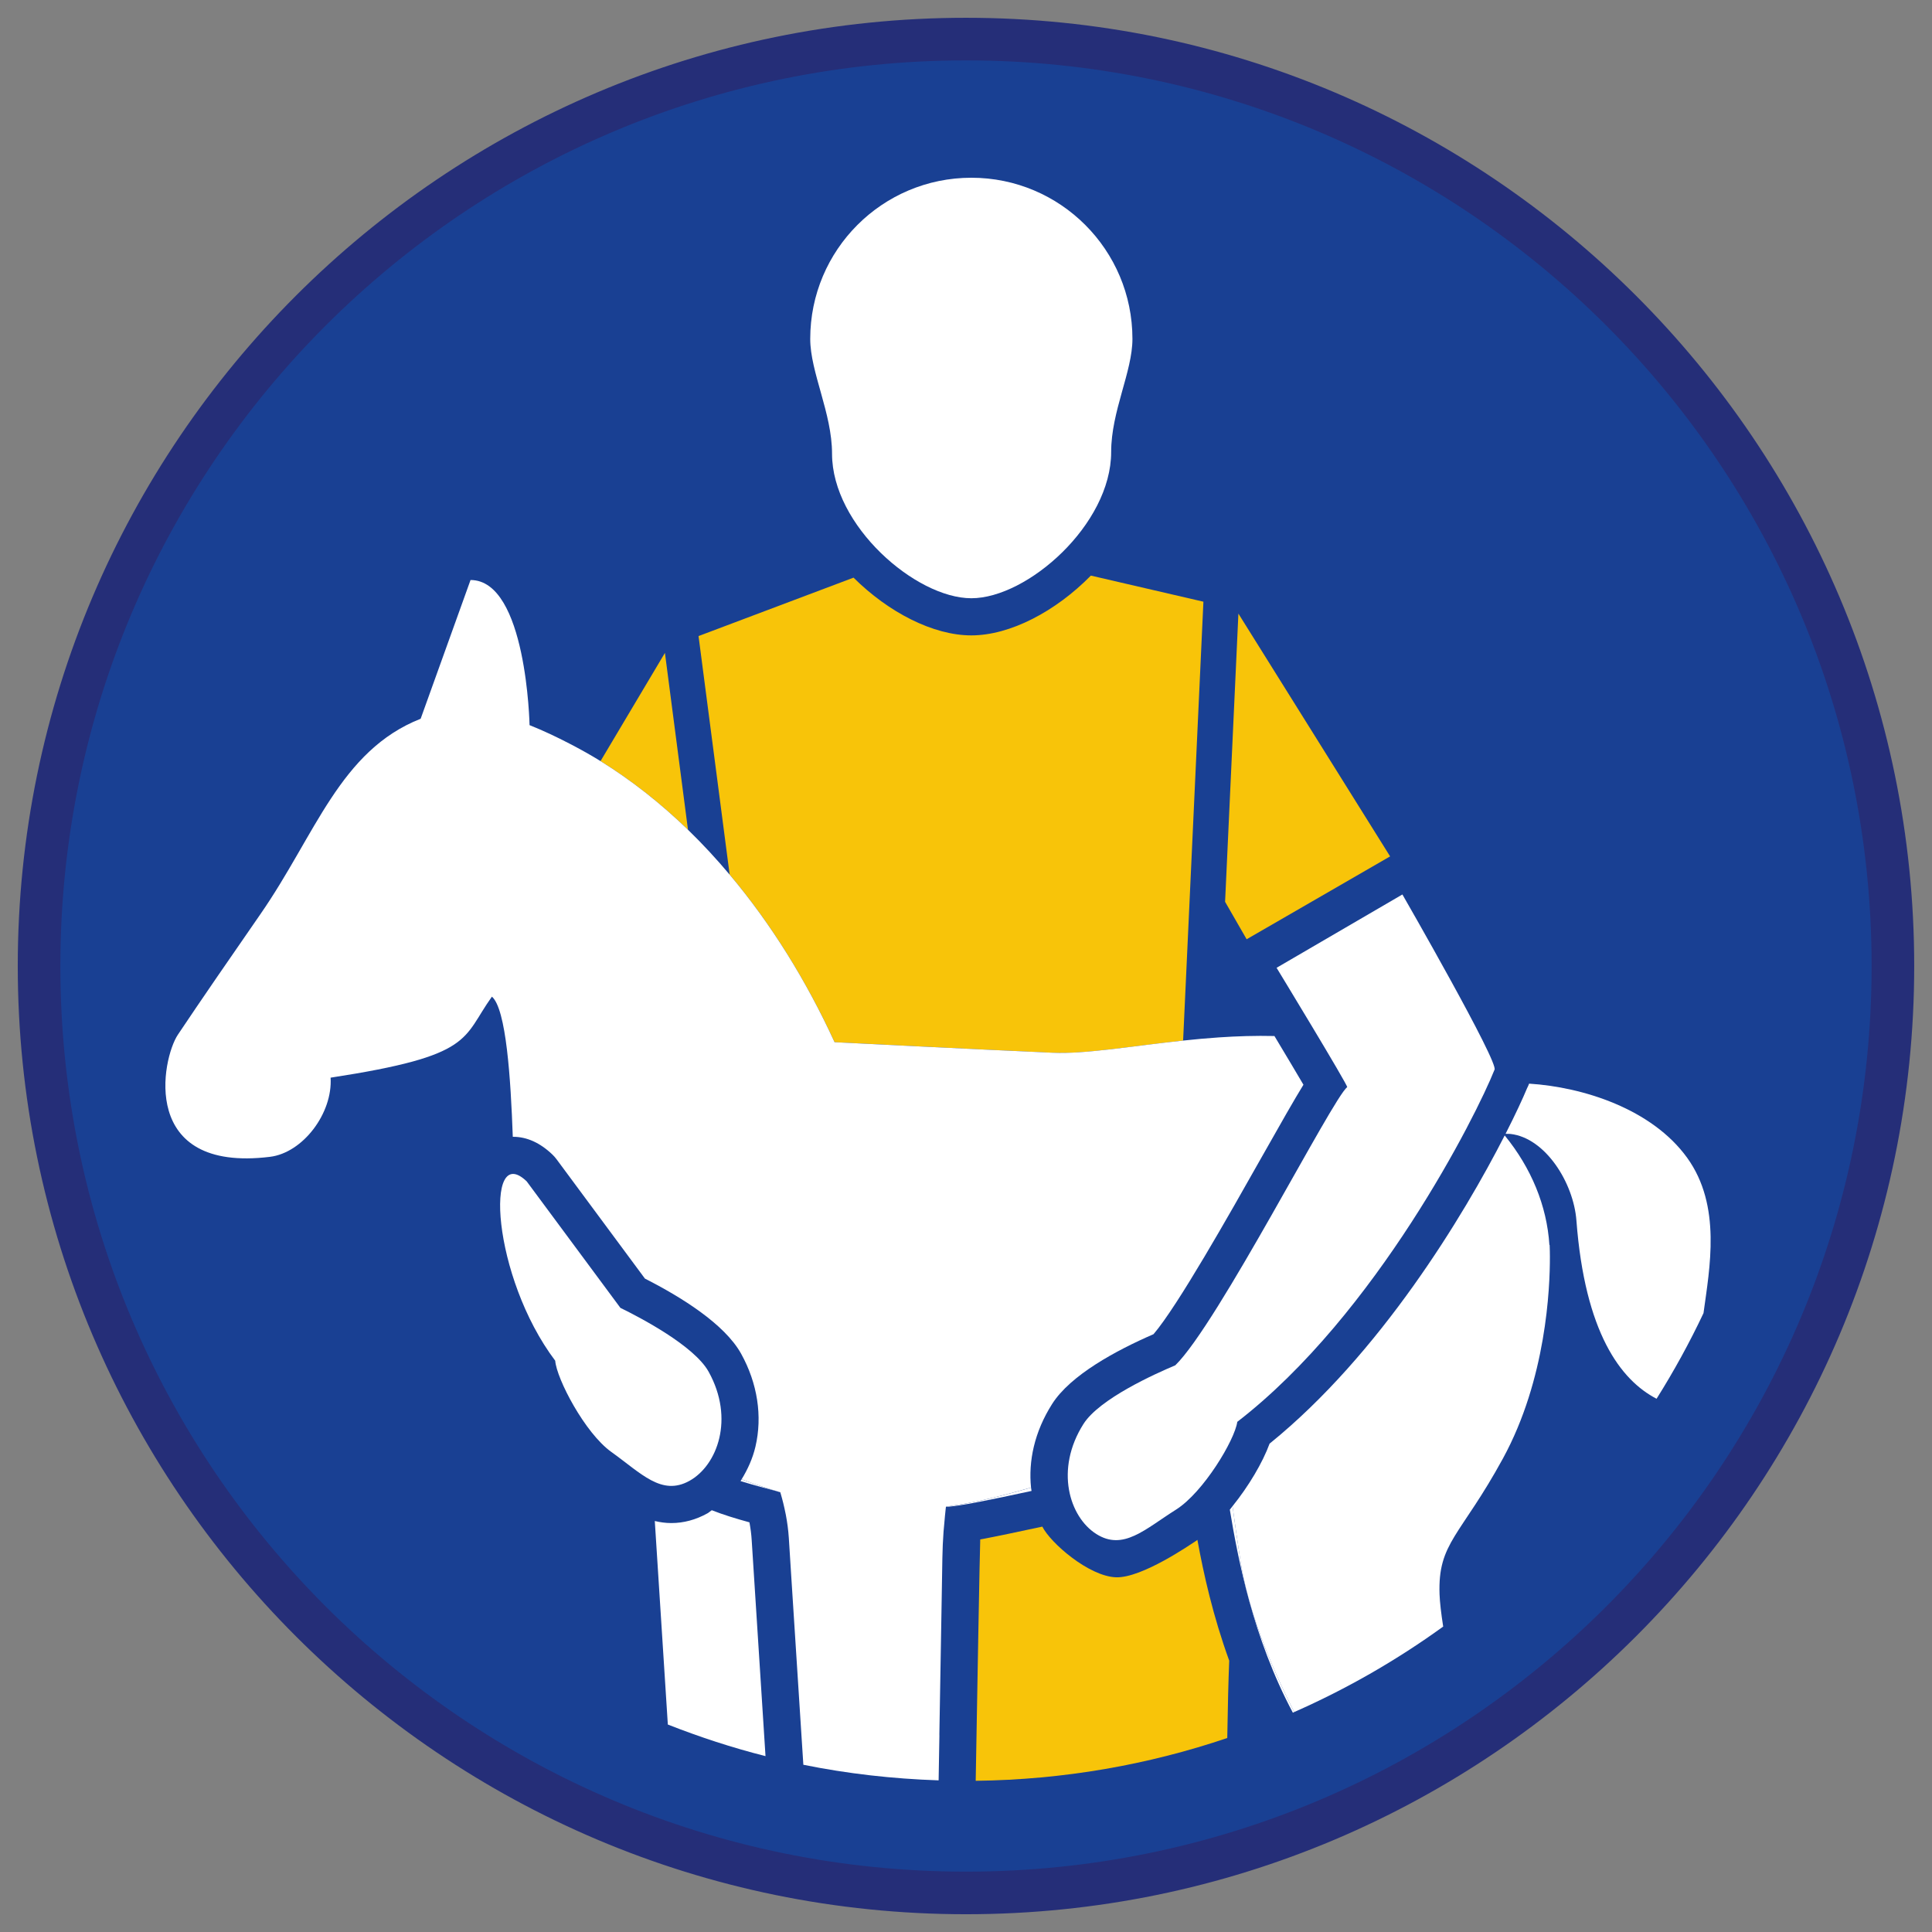<?xml version="1.0" encoding="iso-8859-1"?>
<!-- Generator: Adobe Illustrator 22.1.0, SVG Export Plug-In . SVG Version: 6.00 Build 0)  -->
<svg version="1.1" xmlns="http://www.w3.org/2000/svg" xmlns:xlink="http://www.w3.org/1999/xlink" x="0px" y="0px"
	 viewBox="0 0 90.709 90.709" style="enable-background:new 0 0 90.709 90.709;" xml:space="preserve">
<rect x="0" y="0" width="90.709" height="90.709" fill="#808080" stroke="none"/>
<g id="ratownik-1">
	<g>
		<g>
			<circle style="fill:#194093;" cx="45.354" cy="45.355" r="43.52"/>
			<g>
				<path style="fill:#252E78;" d="M45.354,2.835c23.483,0,42.52,19.037,42.52,42.52s-19.037,42.52-42.52,42.52
					s-42.52-19.037-42.52-42.52S21.871,2.835,45.354,2.835 M45.354,0.835c-24.548,0-44.52,19.971-44.52,44.52
					s19.971,44.52,44.52,44.52s44.52-19.971,44.52-44.52S69.903,0.835,45.354,0.835L45.354,0.835z"/>
			</g>
		</g>
	</g>
</g>
<g id="elementy">
	<g>
		<path style="fill:none;" d="M59.836,48.643c-0.256-0.426-0.523-0.869-0.793-1.315c-0.004-0.001-0.008,0-0.011-0.001
			c-0.429-0.114-0.794-0.395-1.016-0.78l-0.189-0.328c-0.183-0.023-0.343-0.11-0.476-0.245l-0.126,2.734
			C58.077,48.65,58.951,48.623,59.836,48.643z"/>
		<polygon style="fill:#F8C409;" points="57.519,42.34 58.531,44.099 65.267,40.208 58.144,28.81 		"/>
		<path style="fill:#F8C409;" d="M31.219,30.654l-3.024,5.081c1.468,0.911,2.839,1.996,4.107,3.225L31.219,30.654z"/>
		<path style="fill:#F8C409;" d="M56.145,72.353c-0.23,0.145-2.53,1.746-3.748,1.702c-1.277-0.045-3.077-1.615-3.459-2.379
			c-1.215,0.261-2.173,0.464-2.915,0.602c-0.018,0.301-0.146,7.465-0.213,11.332c4.128-0.049,8.096-0.752,11.811-2.009
			c0.024-1.51,0.055-2.757,0.092-3.63c-0.763-2.101-1.203-4.077-1.494-5.673C56.195,72.315,56.17,72.337,56.145,72.353z"/>
		<path style="fill:#F8C409;" d="M39.183,48.932c0,0,6.817,0.345,10.245,0.496c1.542,0.068,3.695-0.312,6.12-0.571l0.953-20.607
			l-5.284-1.225c-1.652,1.681-3.79,2.807-5.613,2.807c-1.793,0-3.892-1.084-5.53-2.711l-7.277,2.743l1.461,11.2
			C36.214,43.388,37.868,46.063,39.183,48.932z"/>
		<path style="fill:#FFFFFF;" d="M35.187,71.475c-0.661-0.181-1.249-0.363-1.768-0.569c-0.07,0.045-0.13,0.105-0.203,0.146
			c-0.546,0.303-1.117,0.457-1.697,0.457c-0.274,0-0.53-0.038-0.776-0.096c0.167,2.638,0.383,5.996,0.612,9.555
			c1.487,0.585,3.015,1.086,4.586,1.484c-0.246-3.817-0.477-7.41-0.648-10.132C35.277,72.047,35.241,71.765,35.187,71.475z"/>
		<path style="fill:#FFFFFF;" d="M57.87,70.716c-0.044,0.054-0.085,0.111-0.129,0.164c0.38,2.296,1.081,6.01,2.96,9.532
			c0.022-0.01,0.043-0.02,0.065-0.029c-1.149-2.273-2.171-4.804-2.531-7.14C58.086,72.278,57.968,71.45,57.87,70.716z"/>
		<path style="fill:#FFFFFF;" d="M44.405,70.806c-0.027,0.224-0.047,0.47-0.069,0.714C44.358,71.276,44.379,71.03,44.405,70.806z"/>
		<path style="fill:#FFFFFF;" d="M44.104,81.417c-0.001,0.033-0.001,0.065-0.002,0.098C44.103,81.482,44.104,81.45,44.104,81.417z"
			/>
		<path style="fill:#FFFFFF;" d="M44.224,74.477c-0.004,0.218-0.007,0.438-0.011,0.663C44.216,74.911,44.22,74.699,44.224,74.477z"
			/>
		<path style="fill:#FFFFFF;" d="M44.3,71.915c-0.027,0.393-0.047,0.806-0.055,1.241C44.253,72.721,44.273,72.308,44.3,71.915z"/>
		<path style="fill:#FFFFFF;" d="M44.414,70.746c0.61-0.017,2.172-0.348,4.018-0.745c-0.007-0.053-0.018-0.105-0.024-0.158
			c-1.242,0.359-2.55,0.701-3.994,0.895C44.415,70.741,44.414,70.743,44.414,70.746z"/>
		<path style="fill:#FFFFFF;" d="M37.715,82.858L37.715,82.858c-0.023-0.353-0.045-0.703-0.068-1.052
			C37.67,82.153,37.693,82.506,37.715,82.858z"/>
		<path style="fill:#FFFFFF;" d="M36.634,70.064c0-0.001-0.001-0.002-0.001-0.003c-0.549-0.162-1.113-0.346-1.701-0.564
			c-0.037-0.014-0.076-0.029-0.113-0.043c-0.017,0.028-0.031,0.058-0.049,0.085C35.504,69.768,36.273,69.952,36.634,70.064z"/>
		<path style="fill:#FFFFFF;" d="M37.129,73.711c0.006,0.1,0.012,0.198,0.019,0.299C37.142,73.908,37.135,73.81,37.129,73.711z"/>
		<path style="fill:#FFFFFF;" d="M36.895,71.125c0.067,0.353,0.116,0.716,0.14,1.086C37.011,71.841,36.962,71.478,36.895,71.125z"/>
		<path style="fill:#FFFFFF;" d="M36.646,70.102c0.09,0.305,0.169,0.624,0.234,0.952C36.815,70.725,36.736,70.406,36.646,70.102z"/>
		<path style="fill:#FFFFFF;" d="M79.213,54.358c-1.658-2.297-4.896-3.322-7.421-3.48c-0.028,0.069-0.051,0.138-0.091,0.206
			c-0.208,0.498-0.552,1.243-1.014,2.15c0.078,0.003,0.155-0.003,0.234,0.006c1.639,0.188,2.959,2.295,3.093,4.065
			c0.399,5.255,2.068,7.487,3.763,8.368c0.811-1.291,1.549-2.632,2.204-4.021C80.268,59.54,80.84,56.613,79.213,54.358z"/>
		<path style="fill:#FFFFFF;" d="M59.608,67.78c-0.327,0.892-0.979,1.993-1.739,2.936c0.098,0.734,0.216,1.562,0.364,2.526
			c0.36,2.336,1.382,4.867,2.531,7.14c2.481-1.093,4.823-2.442,6.995-4.013c-0.096-0.617-0.158-1.143-0.171-1.514
			c-0.086-2.431,0.982-2.725,2.976-6.378c2.033-3.724,2.211-8,2.205-9.484c0-0.081-0.001-0.162-0.003-0.243
			c-0.004-0.188-0.009-0.299-0.009-0.299l-0.011,0.005c-0.118-1.852-0.857-3.625-2.099-5.146
			C68.731,57.063,64.796,63.584,59.608,67.78z"/>
		<path style="fill:#FFFFFF;" d="M44.104,81.417c0.039-2.243,0.076-4.375,0.108-6.277c0.004-0.224,0.008-0.445,0.011-0.663
			c0.008-0.454,0.015-0.899,0.022-1.321c0.007-0.435,0.027-0.848,0.055-1.241c0.01-0.139,0.025-0.262,0.036-0.395
			c0.021-0.244,0.042-0.489,0.069-0.714c0.003-0.021,0.006-0.039,0.008-0.061c0-0.003,0.001-0.005,0.001-0.008
			c1.444-0.194,2.751-0.537,3.994-0.895c-0.126-1.23,0.15-2.599,0.988-3.921c0.861-1.359,2.996-2.512,4.763-3.28
			c1.129-1.318,3.552-5.609,5.034-8.235c0.98-1.736,1.587-2.799,2.005-3.477c-0.337-0.574-0.824-1.391-1.362-2.287
			c-0.885-0.021-1.759,0.007-2.612,0.065c-0.57,0.039-1.13,0.09-1.676,0.149c-2.425,0.259-4.579,0.639-6.12,0.571
			C46,49.277,39.183,48.932,39.183,48.932c-1.315-2.868-2.968-5.543-4.924-7.866c-0.622-0.739-1.273-1.444-1.956-2.106
			c-1.268-1.229-2.64-2.314-4.107-3.225c-0.473-0.294-0.96-0.563-1.453-0.819c-0.613-0.318-1.237-0.614-1.88-0.87
			c0,0-0.134-6.814-2.771-6.814l-2.342,6.514c-3.791,1.495-4.931,5.437-7.525,9.177c-1.357,1.958-2.828,4.091-3.872,5.654
			c-0.762,1.141-1.821,6.489,4.321,5.737c1.552-0.19,2.951-2.051,2.848-3.717c6.765-1.037,6.154-1.823,7.574-3.804
			c0.673,0.582,0.882,3.853,0.98,6.582c0.005,0,0.009-0.002,0.014-0.002c0.646,0,1.266,0.28,1.843,0.831
			c0.072,0.068,0.137,0.143,0.196,0.222l4.151,5.605c1.709,0.869,3.743,2.134,4.516,3.527c0.769,1.387,1.008,2.937,0.673,4.363
			c-0.132,0.561-0.365,1.069-0.649,1.532c0.037,0.014,0.076,0.029,0.113,0.043c0.588,0.219,1.152,0.402,1.701,0.564
			c0,0.001,0.001,0.002,0.001,0.003c0.004,0.013,0.008,0.025,0.012,0.038c0.09,0.305,0.169,0.623,0.234,0.952
			c0.005,0.024,0.01,0.047,0.015,0.071c0.067,0.353,0.116,0.716,0.14,1.086c0,0,0,0,0,0c0.03,0.472,0.062,0.978,0.095,1.5
			c0.006,0.1,0.012,0.198,0.019,0.299c0.144,2.279,0.317,4.963,0.5,7.796c0.023,0.349,0.045,0.699,0.068,1.052
			c2.061,0.418,4.185,0.66,6.351,0.732c0.012-0.699,0.024-1.391,0.036-2.074C44.103,81.482,44.104,81.45,44.104,81.417z"/>
		<path style="fill:#FFFFFF;" d="M24.728,55.465c-1.995-1.908-1.631,4.482,1.34,8.422c0.065,0.85,1.395,3.396,2.632,4.281
			c1.41,1.009,2.361,2.085,3.67,1.359c1.309-0.726,2.127-2.913,0.901-5.123c-0.679-1.223-3.223-2.549-4.143-2.999L24.728,55.465z"/>
		<path style="fill:#FFFFFF;" d="M63.252,51.043c0.048-0.074-3.315-5.604-3.315-5.604l5.907-3.443c0,0,4.59,7.98,4.321,8.237
			c-0.833,2.102-5.539,11.483-12.074,16.524c-0.114,0.845-1.589,3.31-2.876,4.121c-1.466,0.925-2.478,1.945-3.743,1.144
			c-1.265-0.801-1.955-3.031-0.602-5.166c0.749-1.182,3.366-2.357,4.31-2.753C57.174,62.166,62.574,51.546,63.252,51.043z"/>
		<path style="fill:#FFFFFF;" d="M53.169,15.911c0,1.544-0.999,3.396-0.999,5.31c0,3.403-3.931,6.867-6.565,6.867
			c-2.611,0-6.54-3.412-6.54-6.786c0-1.908-1.024-3.825-1.024-5.392c0-4.178,3.387-7.565,7.565-7.565S53.169,11.733,53.169,15.911z"
			/>
	</g>
</g>
</svg>

